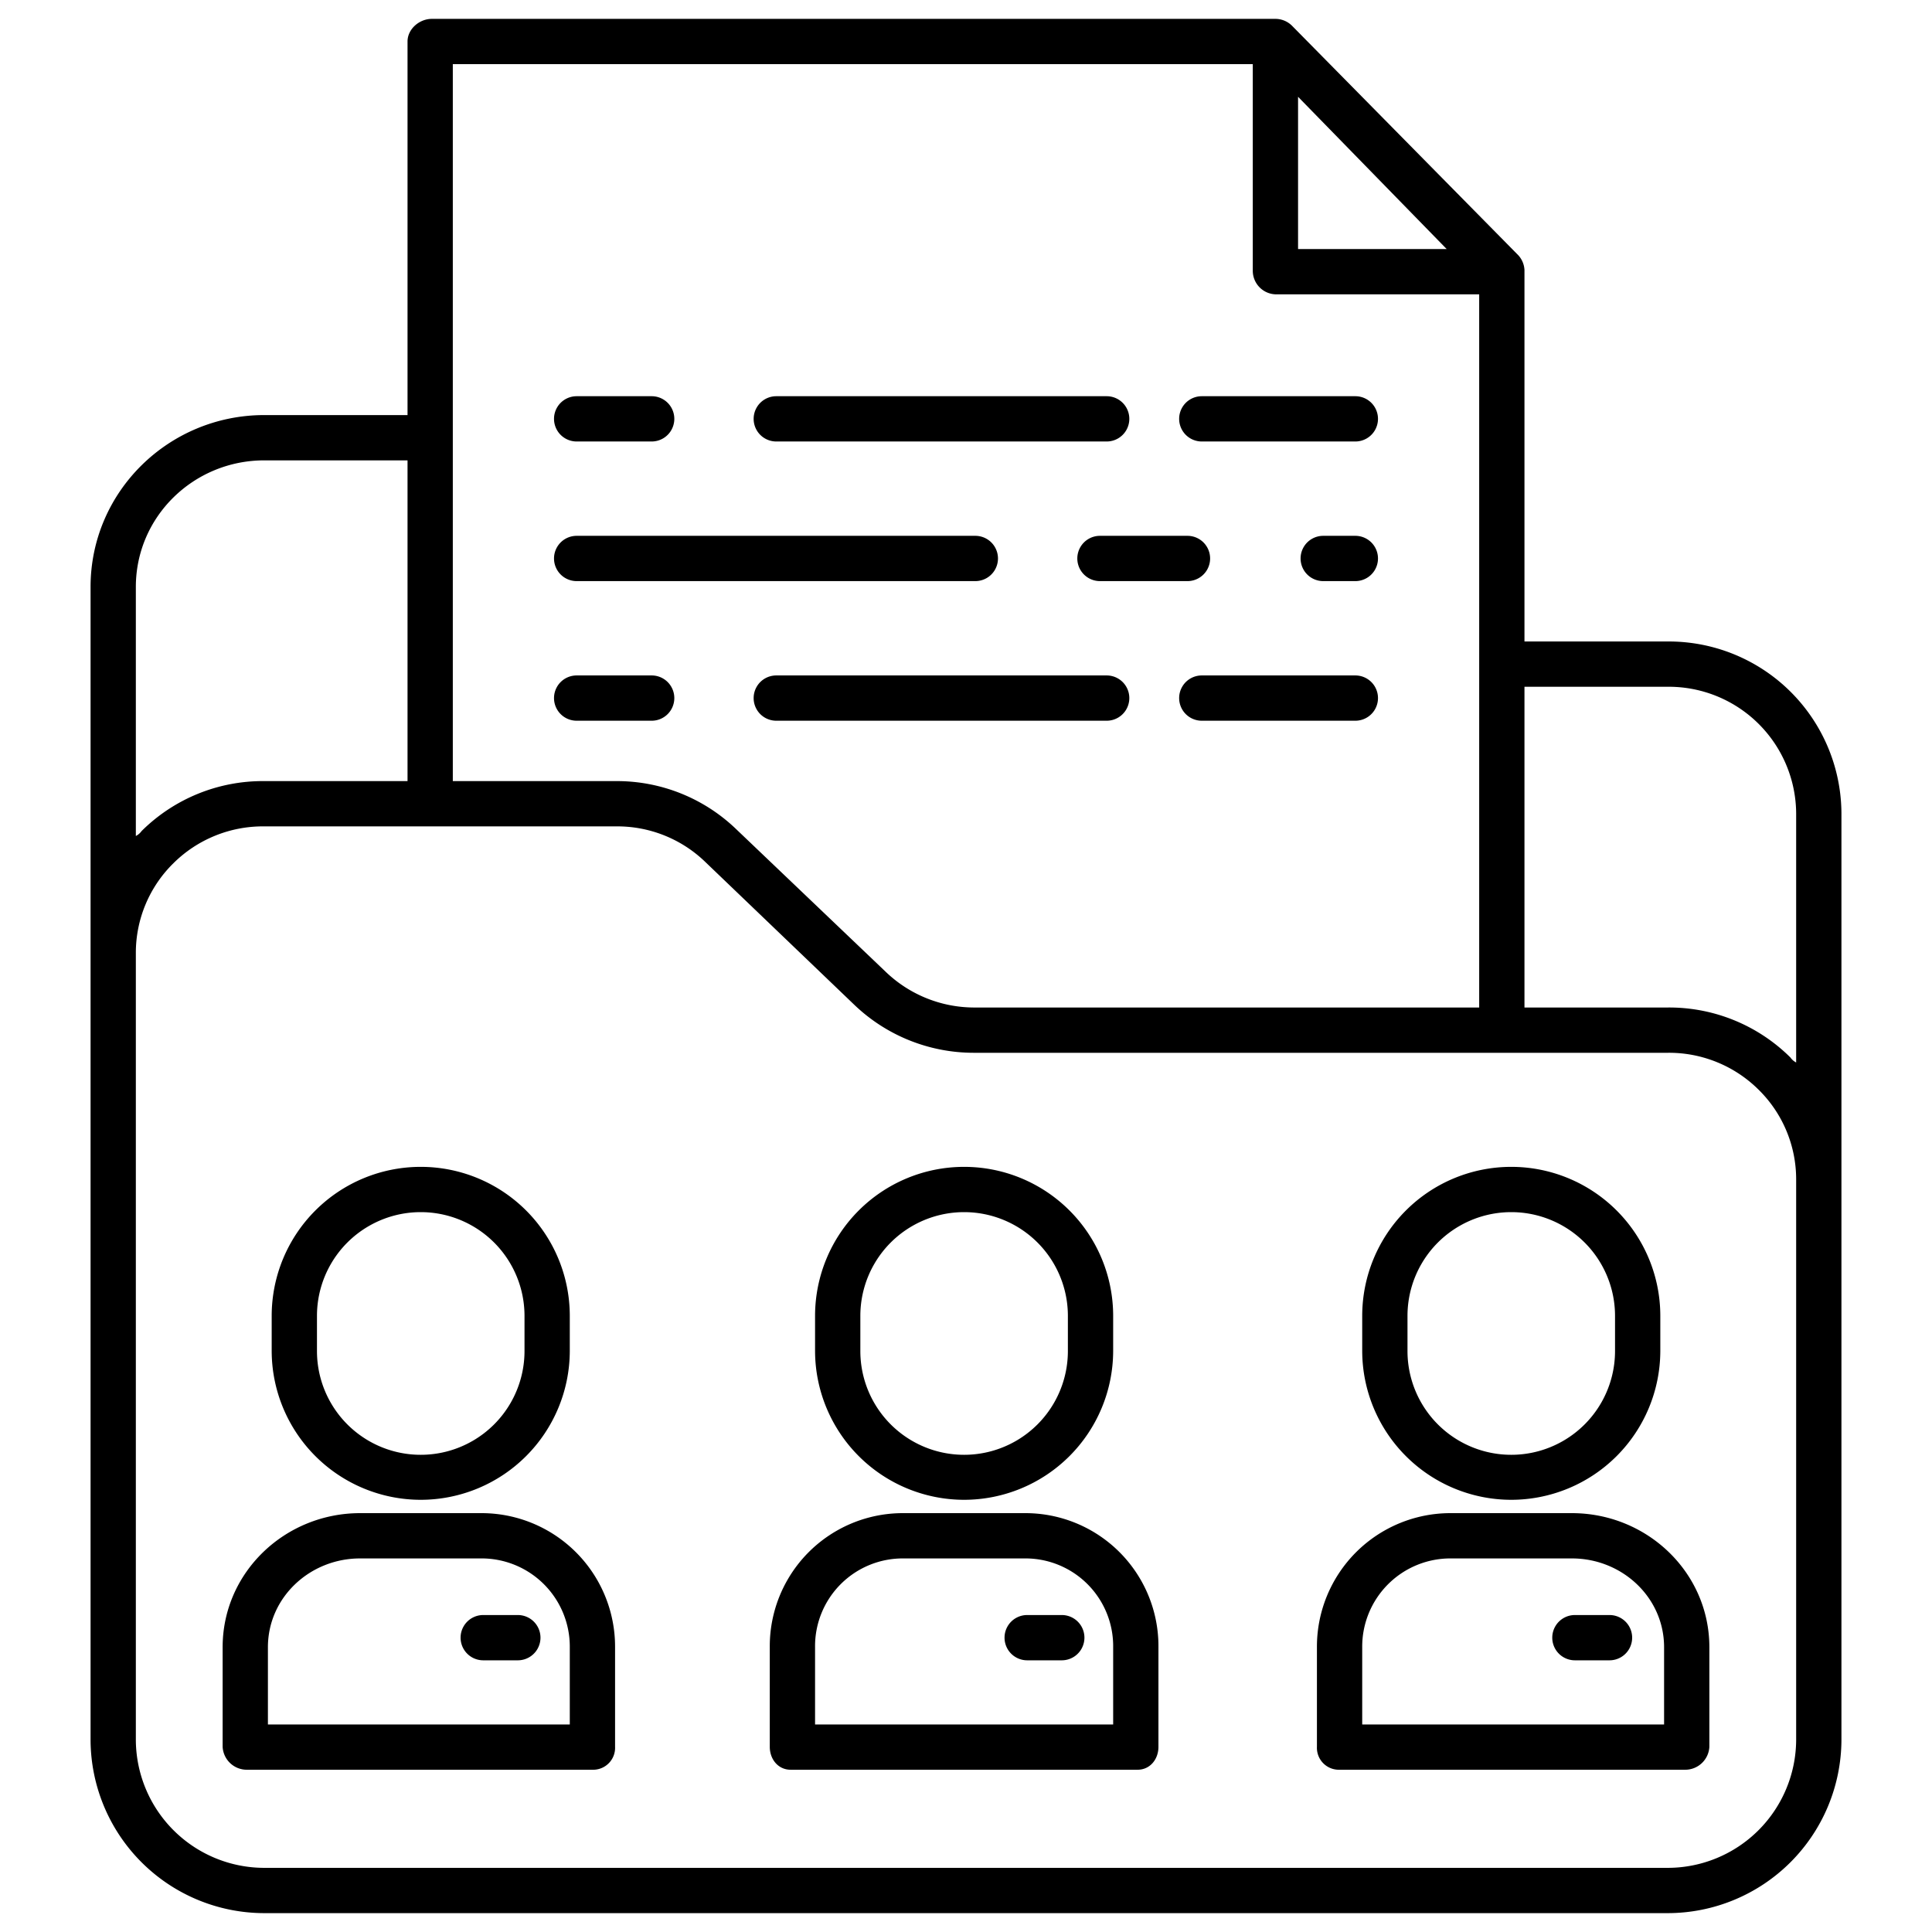 <?xml version="1.0" encoding="UTF-8" standalone="no"?>
<svg
   xmlns:dc="http://purl.org/dc/elements/1.1/"
   xmlns:cc="http://creativecommons.org/ns#"
   xmlns:rdf="http://www.w3.org/1999/02/22-rdf-syntax-ns#"
   xmlns:svg="http://www.w3.org/2000/svg"
   xmlns="http://www.w3.org/2000/svg"
   xmlns:sodipodi="http://sodipodi.sourceforge.net/DTD/sodipodi-0.dtd"
   xmlns:inkscape="http://www.inkscape.org/namespaces/inkscape"
   id="Layer_1"
   data-name="Layer 1"
   viewBox="0 0 512 512"
   width="512"
   height="512"
   version="1.1"
   sodipodi:docname="projects.svg"
   inkscape:version="1.0.2 (e86c8708, 2021-01-15)">
  <defs
     id="defs18961" />
  <sodipodi:namedview
     pagecolor="#ffffff"
     bordercolor="#666666"
     borderopacity="1"
     objecttolerance="10"
     gridtolerance="10"
     guidetolerance="10"
     inkscape:pageopacity="0"
     inkscape:pageshadow="2"
     inkscape:window-width="1870"
     inkscape:window-height="958"
     id="namedview18959"
     showgrid="false"
     inkscape:zoom="1.4355469"
     inkscape:cx="256"
     inkscape:cy="200.27211"
     inkscape:window-x="0"
     inkscape:window-y="25"
     inkscape:window-maximized="0"
     inkscape:current-layer="Layer_1" />
  <path
     d="M59,462.921A6.408,6.408,0,0,0,65.385,469H157.31a5.812,5.812,0,0,0,5.69-6.079V436.54A35.391,35.391,0,0,0,127.276,401H95.418C75.549,401,59,416.671,59,436.54ZM71,436.54C71,423.288,82.166,413,95.418,413h31.858A23.38,23.38,0,0,1,151,436.54V457H71Z"
     id="path18916" />
  <path
     d="M137.232,428h-9.171a6,6,0,0,0,0,12h9.171a6,6,0,0,0,0-12Z"
     id="path18918" />
  <path
     d="M111.5,397.464A39.534,39.534,0,0,0,151,358.037v-9.308a39.5,39.5,0,0,0-79,0v9.308A39.534,39.534,0,0,0,111.5,397.464ZM84,348.729a27.5,27.5,0,0,1,55,0v9.308a27.5,27.5,0,0,1-55,0Z"
     id="path18920" />
  <path
     d="M209.537,469h91.925c3.313,0,5.538-2.765,5.538-6.079V436.54A35.262,35.262,0,0,0,271.429,401H239.57A35.262,35.262,0,0,0,204,436.54v26.381C204,466.235,206.224,469,209.537,469ZM216,436.54A23.251,23.251,0,0,1,239.57,413h31.859A23.252,23.252,0,0,1,295,436.54V457H216Z"
     id="path18922" />
  <path
     d="M281.385,428h-9.172a6,6,0,1,0,0,12h9.172a6,6,0,0,0,0-12Z"
     id="path18924" />
  <path
     d="M255.5,397.464A39.534,39.534,0,0,0,295,358.037v-9.308a39.5,39.5,0,0,0-79,0v9.308A39.534,39.534,0,0,0,255.5,397.464ZM228,348.729a27.5,27.5,0,0,1,55,0v9.308a27.5,27.5,0,0,1-55,0Z"
     id="path18926" />
  <path
     d="M354.69,469h91.925A6.408,6.408,0,0,0,453,462.921V436.54c0-19.869-16.549-35.54-36.418-35.54H384.724A35.391,35.391,0,0,0,349,436.54v26.381A5.812,5.812,0,0,0,354.69,469ZM361,436.54A23.38,23.38,0,0,1,384.724,413h31.858C429.834,413,441,423.288,441,436.54V457H361Z"
     id="path18928" />
  <path
     d="M426.538,428h-9.172a6,6,0,0,0,0,12h9.172a6,6,0,0,0,0-12Z"
     id="path18930" />
  <path
     d="M400.5,397.464A39.534,39.534,0,0,0,440,358.037v-9.308a39.5,39.5,0,0,0-79,0v9.308A39.534,39.534,0,0,0,400.5,397.464ZM373,348.729a27.5,27.5,0,0,1,55,0v9.308a27.5,27.5,0,0,1-55,0Z"
     id="path18932" />
  <path
     d="M70.042,507H441.959A46.074,46.074,0,0,0,488,461.121V215.583A45.762,45.762,0,0,0,441.958,170H404V71.535a6.235,6.235,0,0,0-1.948-4.208L342.366,6.792A6.26,6.26,0,0,0,337.978,5H114.449C111.136,5,108,7.686,108,11v99H70.041C44.745,110,24,130.261,24,155.557V461.12A46.074,46.074,0,0,0,70.042,507ZM404,182h37.962A33.765,33.765,0,0,1,476,215.582v65.984a4.155,4.155,0,0,1-1.514-1.312A45.586,45.586,0,0,0,441.958,267H404ZM344,25.651,383.384,66H344ZM120,17H332V71.693A6.251,6.251,0,0,0,337.978,78H392V267H258.006a33.906,33.906,0,0,1-23.413-9.585l-39.624-37.8A45.564,45.564,0,0,0,163.261,207H120ZM36,155.556C36,136.876,51.363,122,70.042,122H108v85H70.042A45.57,45.57,0,0,0,37.52,220.24,4.2,4.2,0,0,1,36,221.546Zm0,96.923a33.284,33.284,0,0,1,10-23.755A33.66,33.66,0,0,1,70.042,219h93.219a33.533,33.533,0,0,1,23.413,9.2L226.3,266.187A45.757,45.757,0,0,0,258.006,279H441.962A33.662,33.662,0,0,1,466,288.737,33.3,33.3,0,0,1,476,312.5V461.121A34.06,34.06,0,0,1,441.958,495H70.043A34.06,34.06,0,0,1,36,461.121Z"
     id="path18934" />
  <path
     d="M359.18,142h-8.51a6,6,0,0,0,0,12h8.51a6,6,0,0,0,0-12Z"
     id="path18936" />
  <path
     d="M314.693,154a6,6,0,0,0,0-12H291.5a6,6,0,0,0,0,12Z"
     id="path18938" />
  <path
     d="M152.82,154H258.473a6,6,0,0,0,0-12H152.82a6,6,0,0,0,0,12Z"
     id="path18940" />
  <path
     d="M318.487,117H359.18a6,6,0,0,0,0-12H318.487a6,6,0,0,0,0,12Z"
     id="path18942" />
  <path
     d="M205.723,117h87.558a6,6,0,0,0,0-12H205.723a6,6,0,0,0,0,12Z"
     id="path18944" />
  <path
     d="M152.82,117H172.7a6,6,0,0,0,0-12H152.82a6,6,0,0,0,0,12Z"
     id="path18946" />
  <path
     d="M359.18,179H318.487a6,6,0,0,0,0,12H359.18a6,6,0,1,0,0-12Z"
     id="path18948" />
  <path
     d="M293.281,179H205.723a6,6,0,0,0,0,12h87.558a6,6,0,0,0,0-12Z"
     id="path18950" />
  <path
     d="M178.7,185a6,6,0,0,0-6-6H152.82a6,6,0,0,0,0,12H172.7A6,6,0,0,0,178.7,185Z"
     id="path18952" />
</svg>
